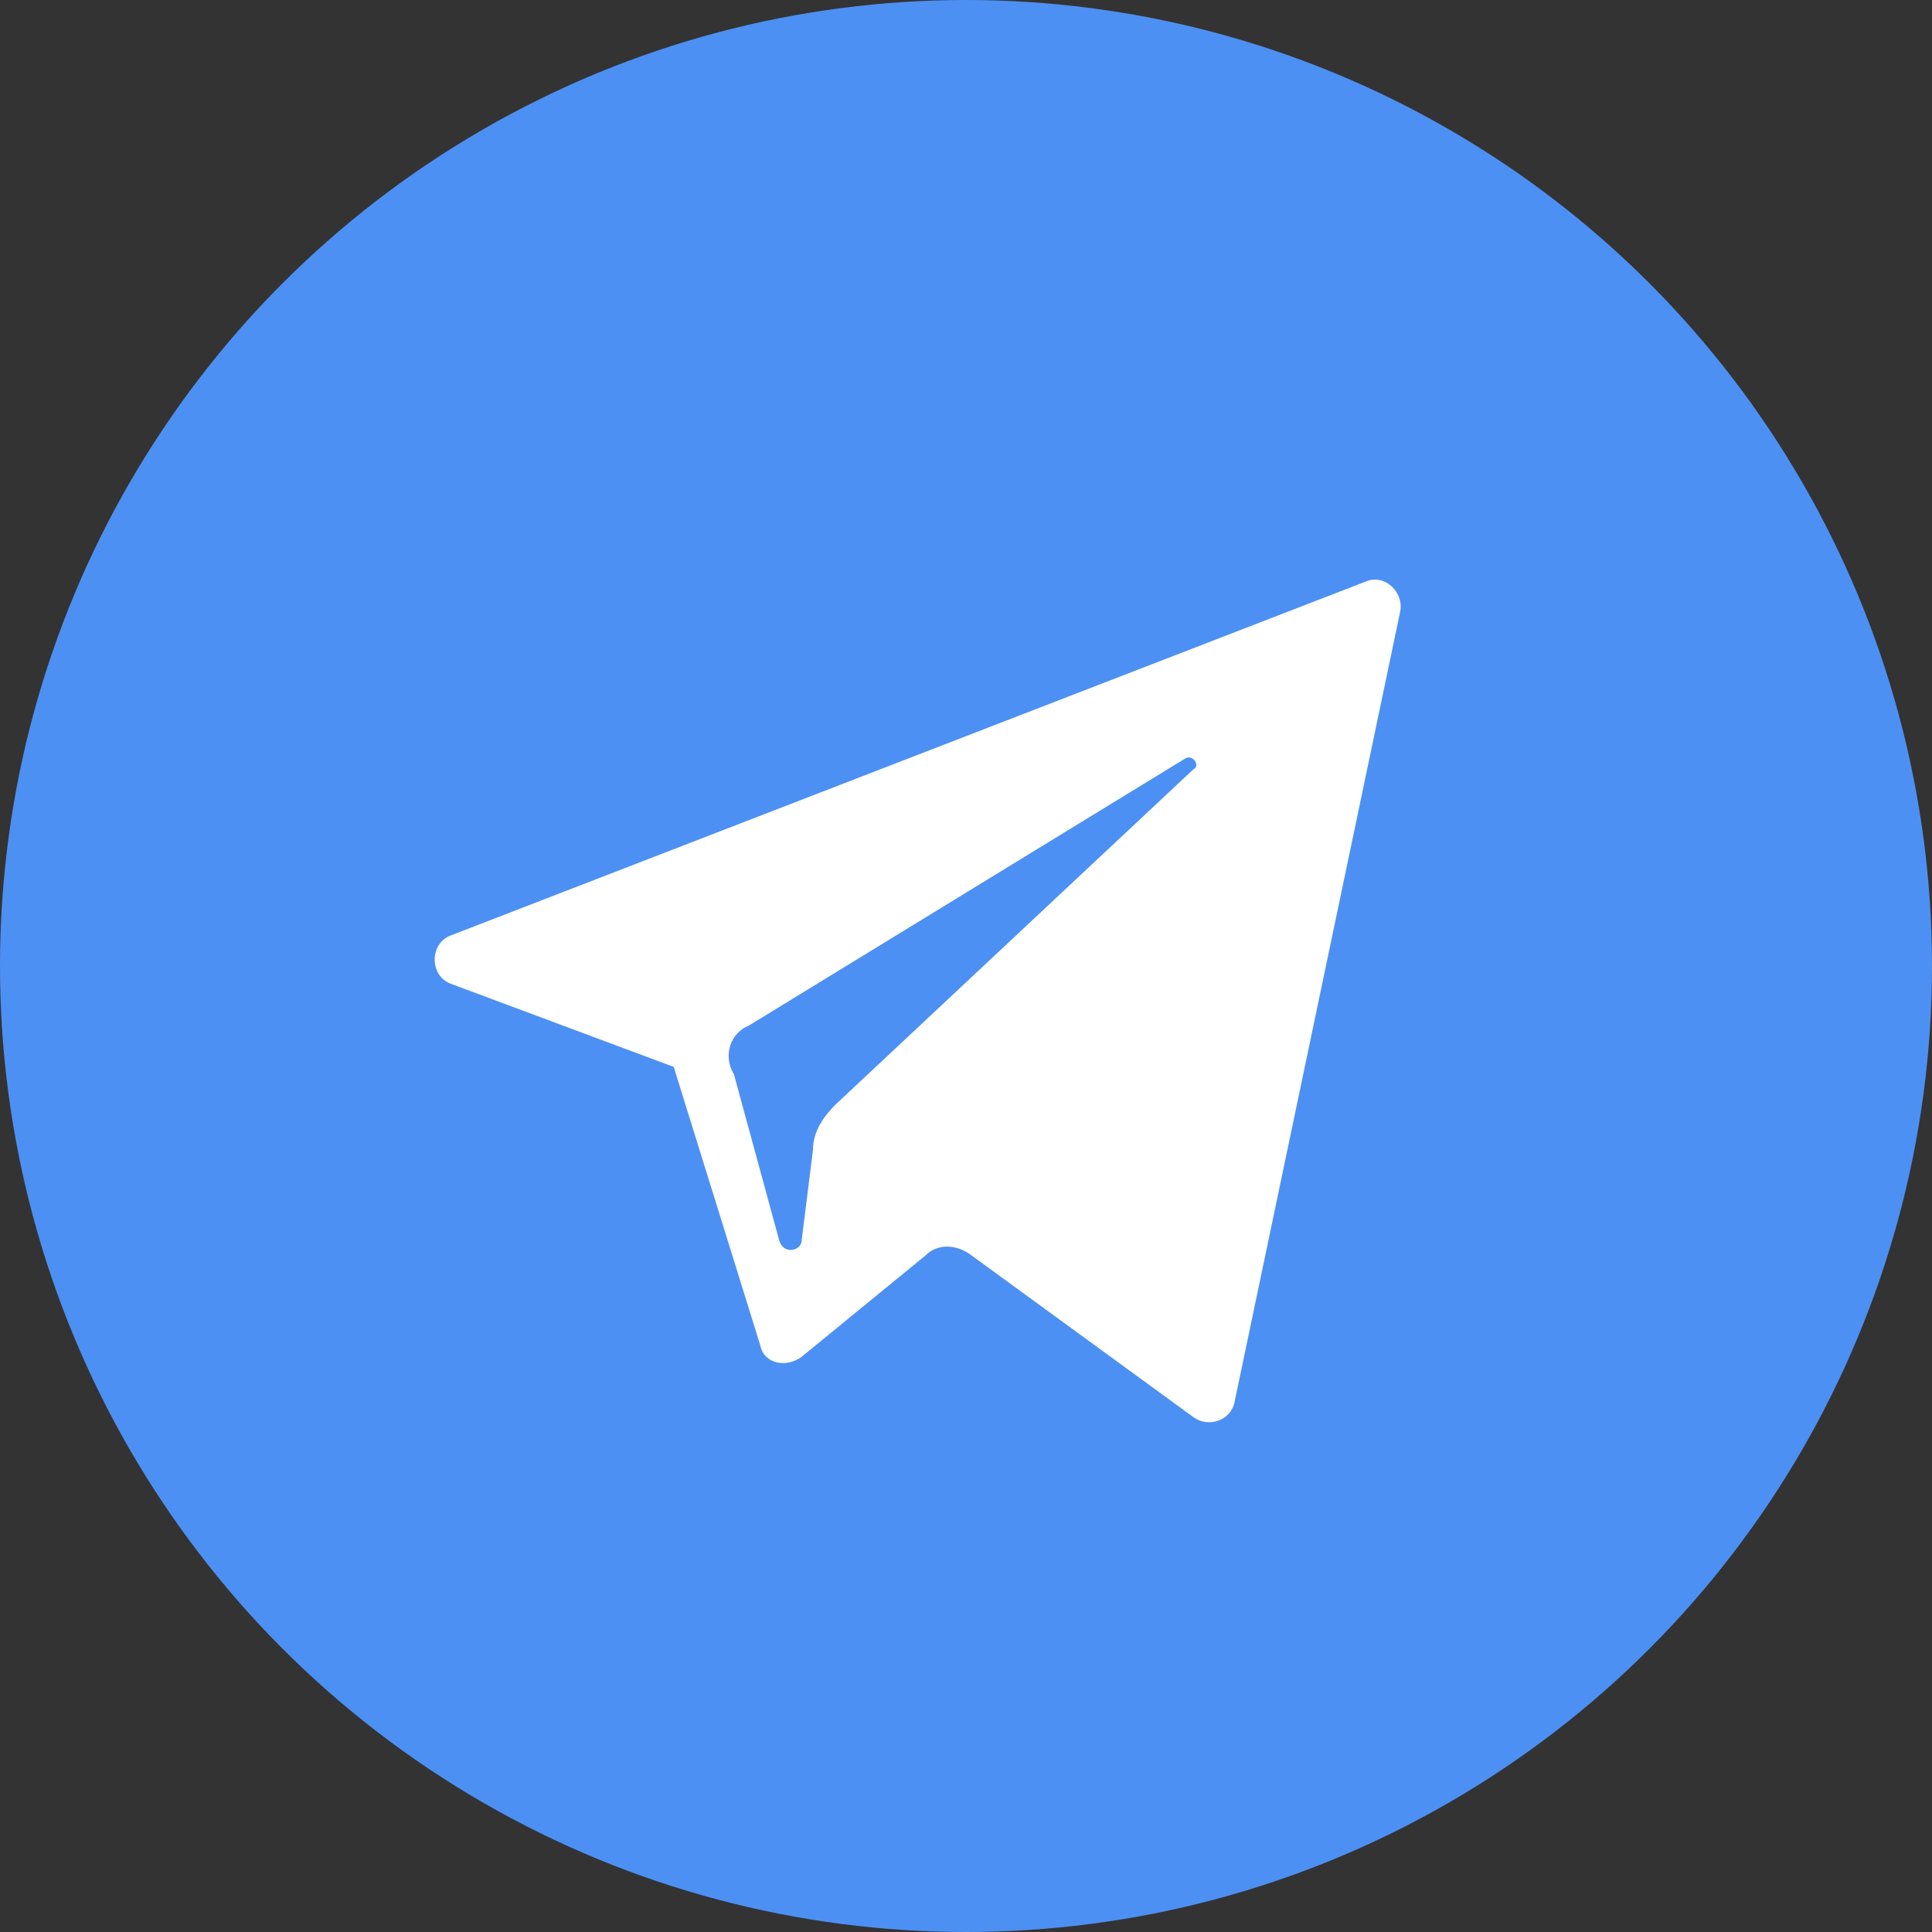 <svg width="60" height="60" viewBox="0 0 60 60" fill="none" xmlns="http://www.w3.org/2000/svg">
<rect x="0" y="0" width="60" height="60" fill="#333333" stroke="none"/>
<circle cx="30" cy="30" r="30" fill="#4D90F4"/>
<path d="M14.026 30.561L20.923 33.133L23.612 41.784C23.729 42.368 24.43 42.485 24.898 42.134L28.756 38.978C29.106 38.627 29.691 38.627 30.158 38.978L37.055 44.005C37.523 44.355 38.224 44.122 38.341 43.537L43.485 18.988C43.602 18.404 43.017 17.819 42.433 18.053L14.026 29.041C13.325 29.275 13.325 30.327 14.026 30.561ZM23.261 31.847L36.822 23.547C37.055 23.43 37.289 23.781 37.055 23.898L25.95 34.302C25.599 34.653 25.248 35.12 25.248 35.705L24.898 38.51C24.898 38.861 24.313 38.978 24.196 38.51L22.794 33.367C22.443 32.782 22.677 32.081 23.261 31.847Z" fill="white"/>
</svg>
